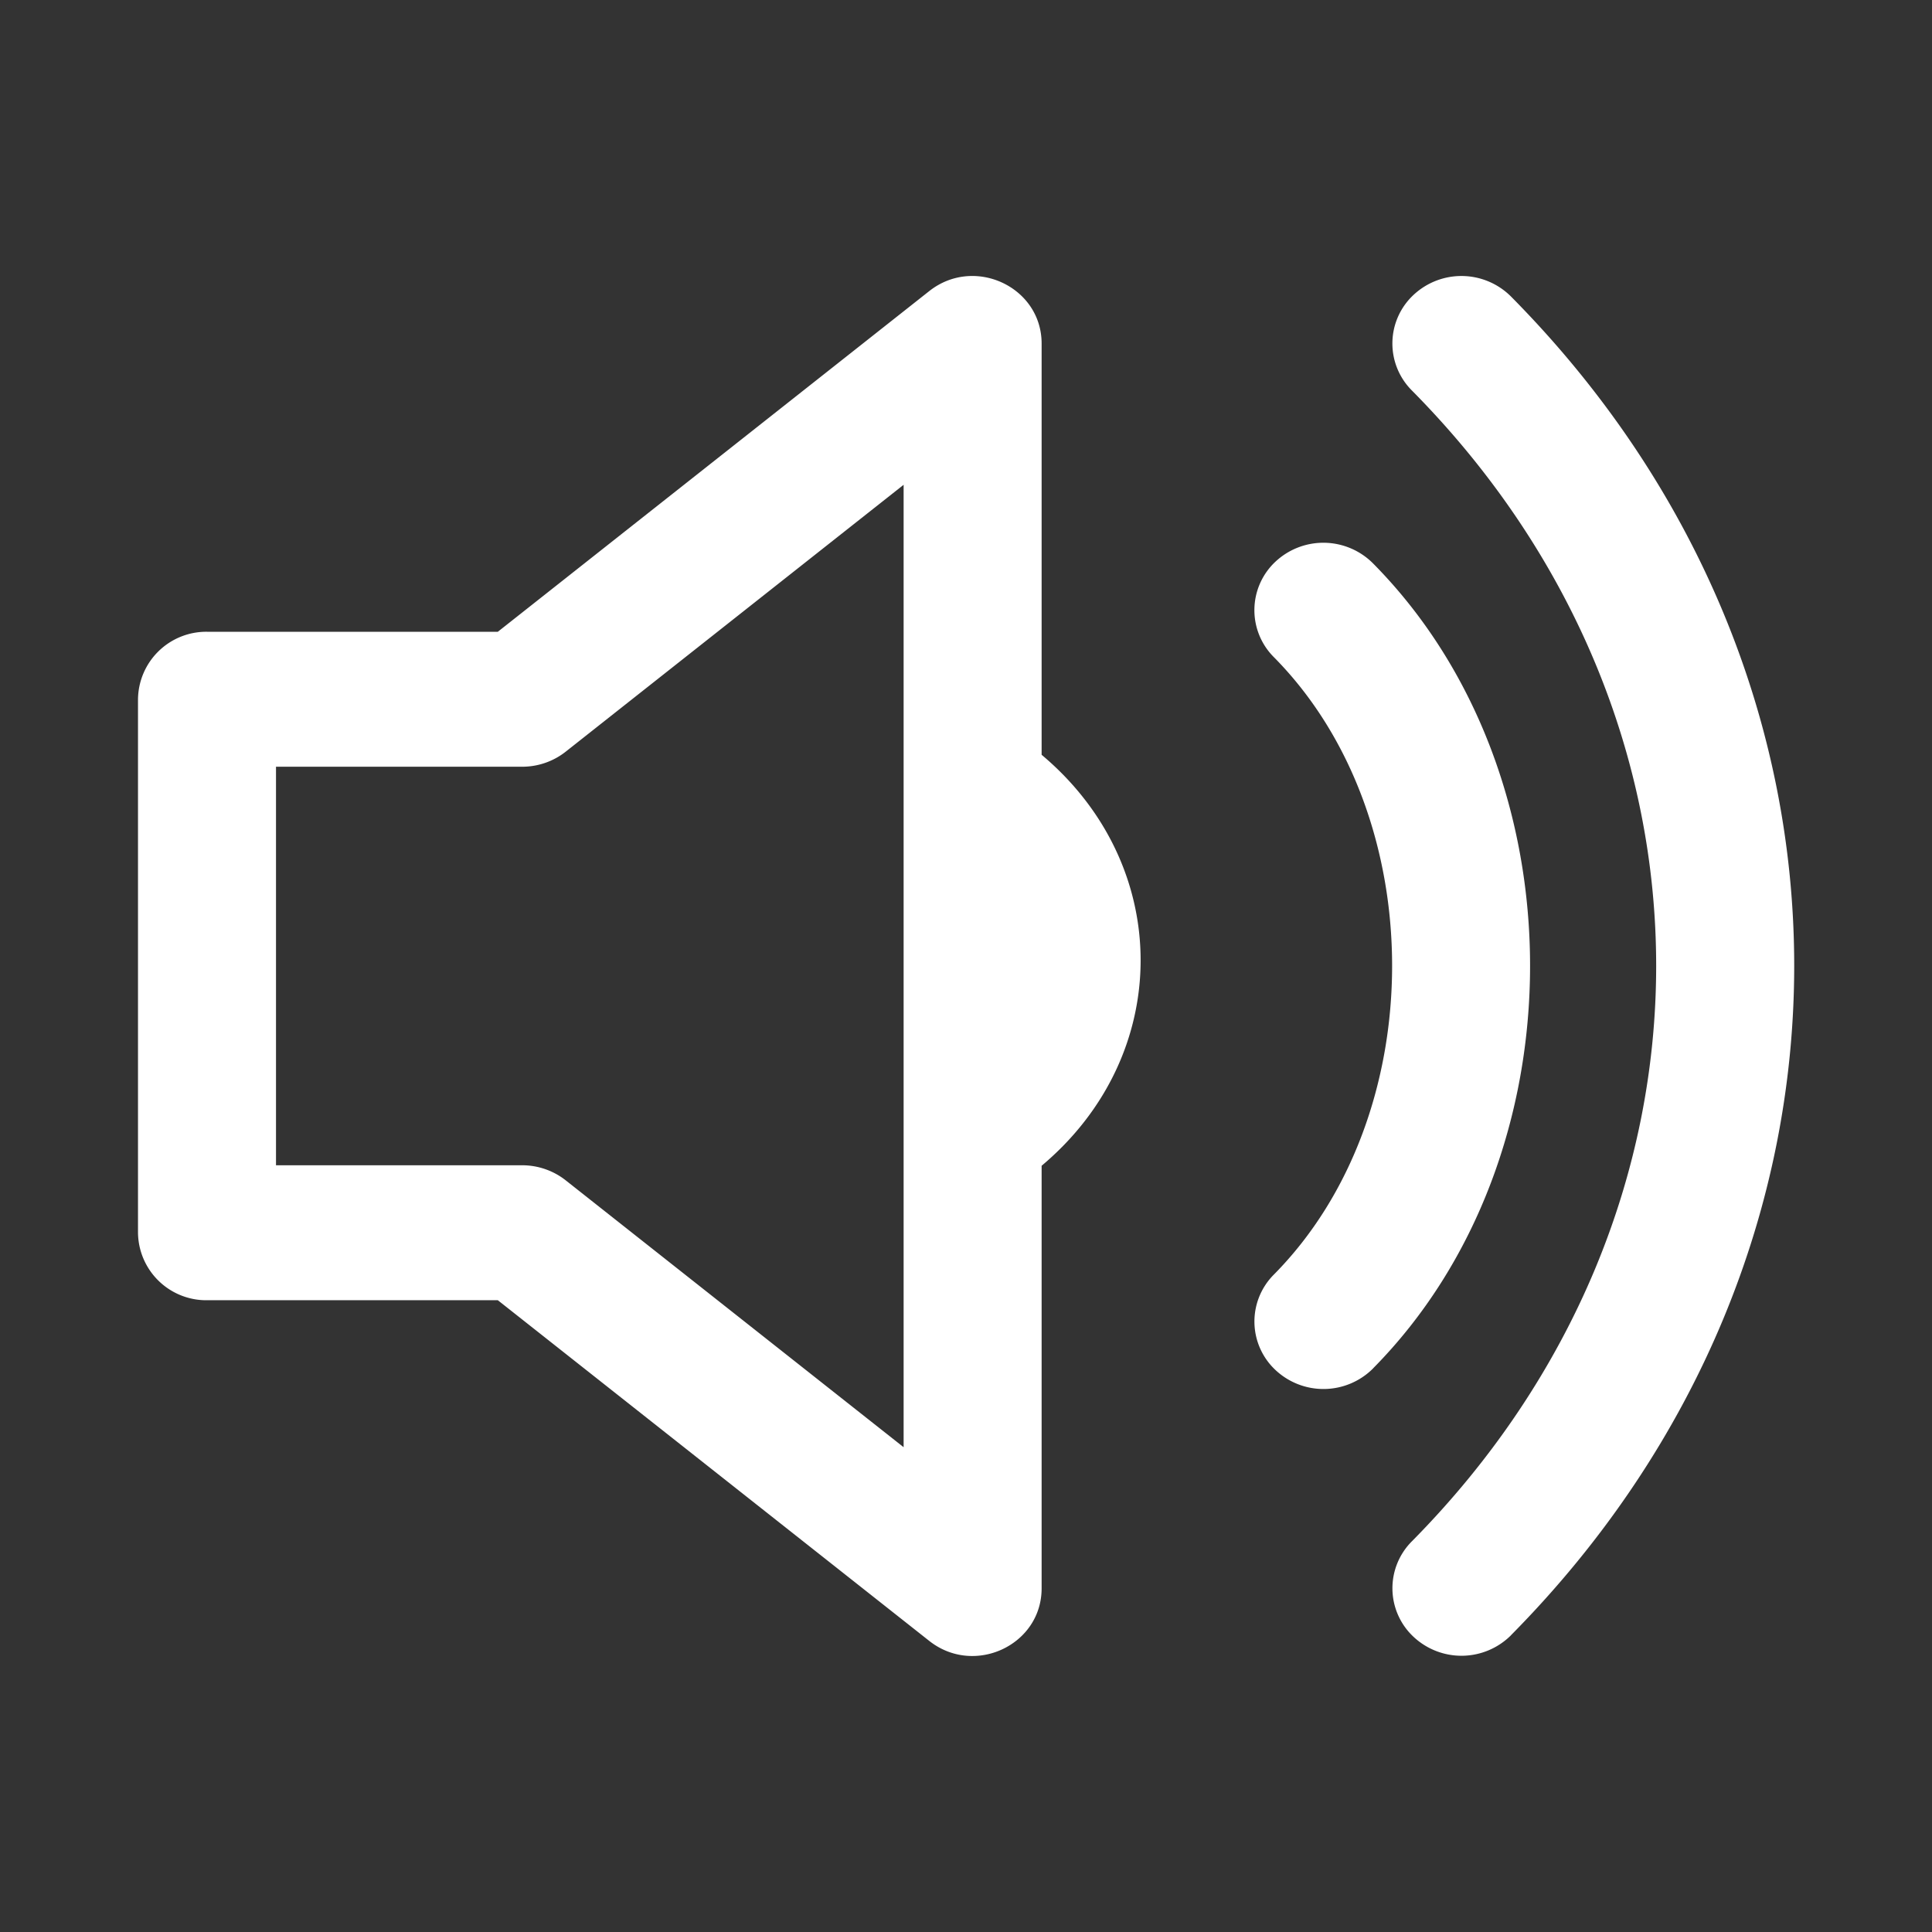 <svg xmlns="http://www.w3.org/2000/svg" width="28" height="28" viewBox="0 0 28 28">
    <rect x="0" y="0" width="28" height="28" fill="#333333" stroke="none"/>
    <path fill="#FFF" fill-rule="nonzero" d="M13.096 16.427v-4.99-4.411l-4.899 3.869c-.178.14-.4.217-.628.217H4v5.776h3.569c.228 0 .45.077.628.217l4.899 3.869v-4.547zm2-5.488c1.913 1.605 1.913 4.352 0 5.956v6.125c0 .822-.975 1.278-1.629.761l-6.252-4.937H3a.99.99 0 0 1-1-.978v-7.732a.99.99 0 0 1 1-.978h4.215l6.252-4.937c.654-.517 1.629-.061 1.629.76v5.96zm6.803 12.76a1.016 1.016 0 0 1-1.414.022.962.962 0 0 1-.024-1.382c4.718-4.768 4.726-11.907 0-16.681a.962.962 0 0 1 .024-1.383 1.016 1.016 0 0 1 1.414.023c5.477 5.532 5.467 13.875 0 19.4zm-2-3.866a1.016 1.016 0 0 1-1.414.022.962.962 0 0 1-.024-1.382c2.286-2.31 2.286-6.642 0-8.95a.962.962 0 0 1 .023-1.382 1.016 1.016 0 0 1 1.414.023c3.036 3.065 3.036 8.601 0 11.669z"/>
</svg>
